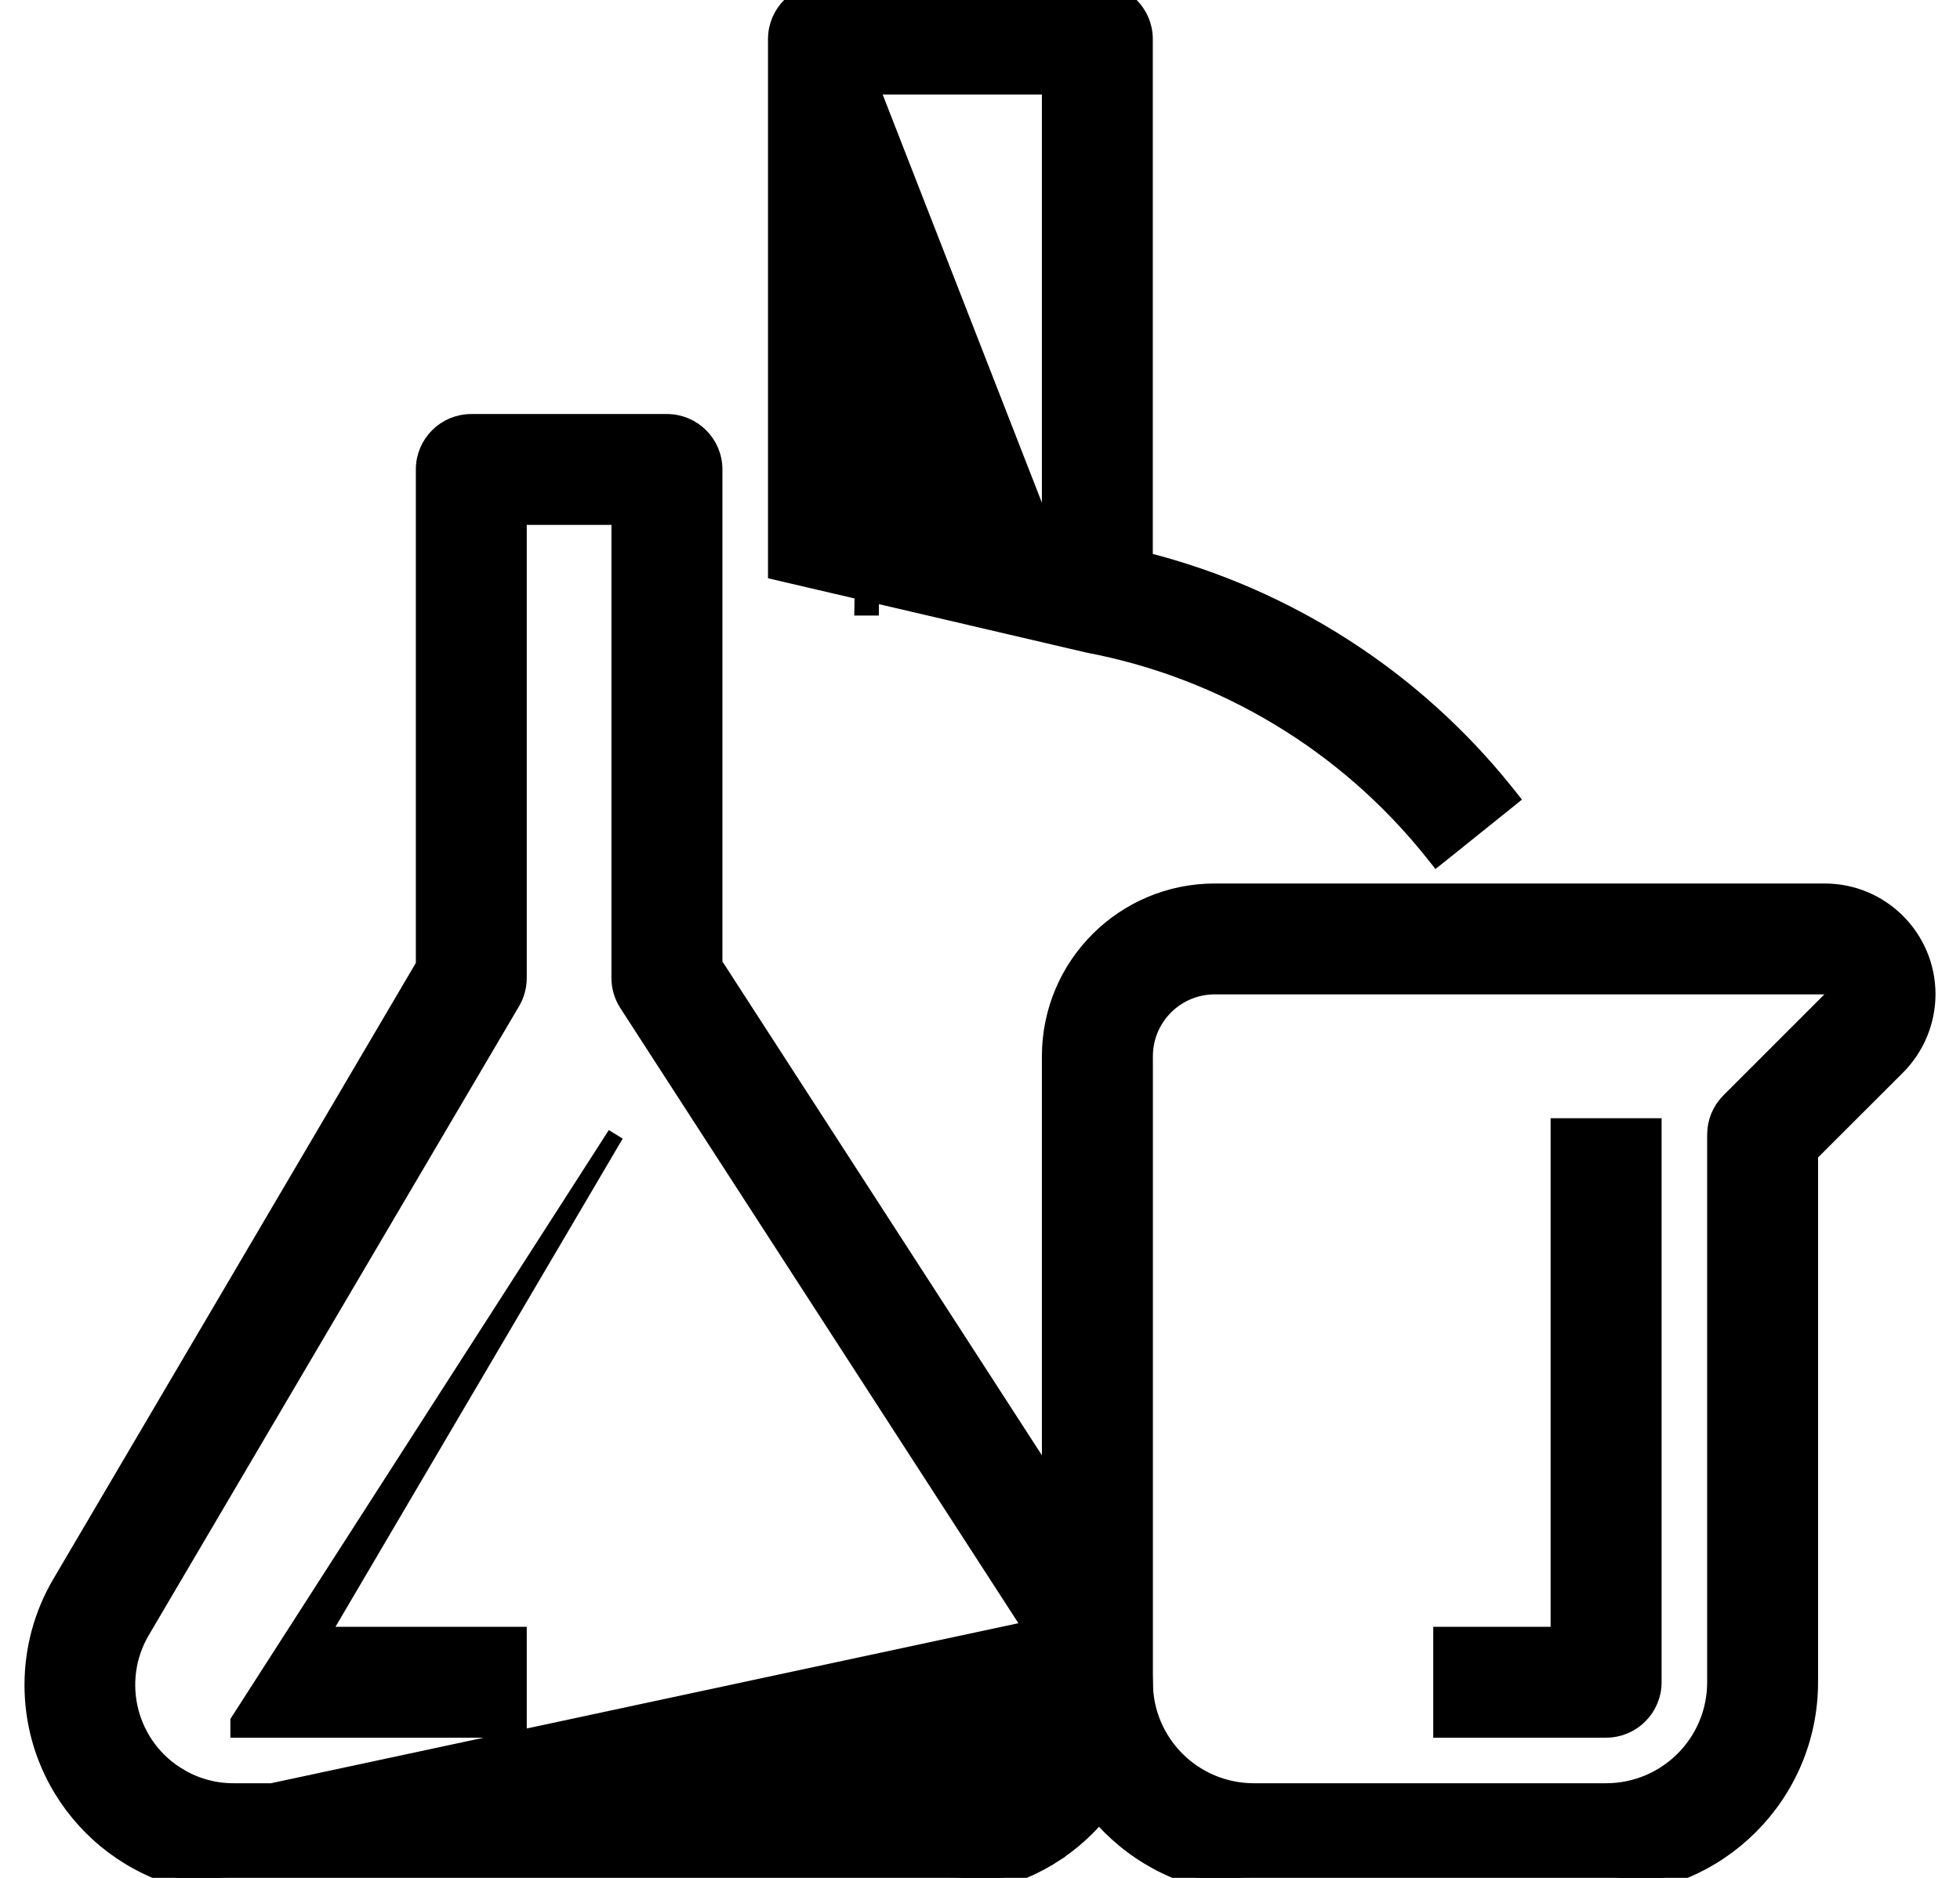 <svg width="24" height="23" viewBox="0 0 24 23" fill="none" xmlns="http://www.w3.org/2000/svg">
<path d="M13.627 19.352L13.627 19.352L8.746 11.806V5.75C8.746 5.43 8.486 5.171 8.167 5.171H5.771C5.451 5.171 5.192 5.43 5.192 5.75V11.821L0.74 19.389C0.74 19.389 0.74 19.389 0.74 19.389C0.517 19.767 0.4 20.198 0.4 20.637C0.4 21.997 1.502 23.1 2.862 23.1H11.588C12.056 23.1 12.513 22.964 12.906 22.711L12.852 22.627L12.906 22.71C14.033 21.982 14.356 20.478 13.627 19.352ZM11.588 22.041H2.862L12.738 19.926C12.881 20.148 12.958 20.406 12.958 20.671C12.958 21.427 12.345 22.041 11.588 22.041ZM11.588 21.941C11.588 21.941 11.588 21.941 11.588 21.941H2.862H2.862C2.629 21.942 2.4 21.88 2.199 21.761L2.148 21.847L2.199 21.761C1.578 21.396 1.371 20.597 1.736 19.976L6.27 12.273L6.27 12.273C6.322 12.184 6.35 12.082 6.35 11.979C6.35 11.979 6.35 11.979 6.35 11.979V6.329H7.587V11.979C7.587 11.979 7.587 11.979 7.587 11.979C7.587 12.09 7.62 12.2 7.68 12.293L7.68 12.293L12.654 19.981L12.654 19.981C12.787 20.186 12.858 20.426 12.858 20.671C12.858 21.372 12.29 21.941 11.588 21.941Z" fill="black" stroke="black" stroke-width="0.2"/>
<path d="M7.488 13.981L7.539 13.895L2.921 21.083V21.183H2.921H6.25H6.35V21.083V20.125V20.025H6.25H3.933L7.488 13.981ZM22.343 10.921H22.343H14.875C13.761 10.921 12.858 11.823 12.858 12.937V20.604V20.604C12.86 21.982 13.976 23.098 15.354 23.1H15.354H19.666H19.667C21.044 23.098 22.161 21.982 22.162 20.604V20.604V14.135L23.232 13.066L23.232 13.066C23.467 12.83 23.599 12.511 23.6 12.178C23.6 11.484 23.038 10.921 22.343 10.921ZM22.413 12.247L22.413 12.247L21.174 13.486C21.065 13.595 21.004 13.742 21.004 13.896V20.604C21.004 21.343 20.405 21.941 19.666 21.941H15.354C14.615 21.941 14.017 21.343 14.017 20.604V12.937C14.017 12.463 14.401 12.079 14.875 12.079H22.343H22.343C22.363 12.079 22.382 12.085 22.398 12.095C22.414 12.106 22.427 12.122 22.434 12.14C22.442 12.158 22.444 12.177 22.44 12.197C22.436 12.216 22.427 12.233 22.413 12.247Z" fill="black" stroke="black" stroke-width="0.2"/>
<path d="M10.662 1.058V7.439V7.439H10.562L10.662 1.058ZM10.662 1.058H12.858V7.327V7.327C12.858 7.462 12.905 7.592 12.991 7.696C13.077 7.8 13.196 7.87 13.329 7.896L10.662 1.058ZM19.187 13.796H19.087V13.896V20.025H17.75H17.65V20.125V21.083V21.183H17.75H19.666C19.986 21.183 20.246 20.924 20.246 20.604V13.896V13.796H20.146H19.187ZM9.504 0.479V7.003L13.329 7.896C14.986 8.212 16.475 9.109 17.531 10.425L17.593 10.503L17.671 10.441L18.418 9.841L18.496 9.778L18.434 9.7C17.309 8.298 15.758 7.302 14.016 6.862V0.479C14.016 0.159 13.757 -0.1 13.437 -0.1H10.083C9.763 -0.1 9.504 0.159 9.504 0.479Z" fill="black" stroke="black" stroke-width="0.2"/>
</svg>
